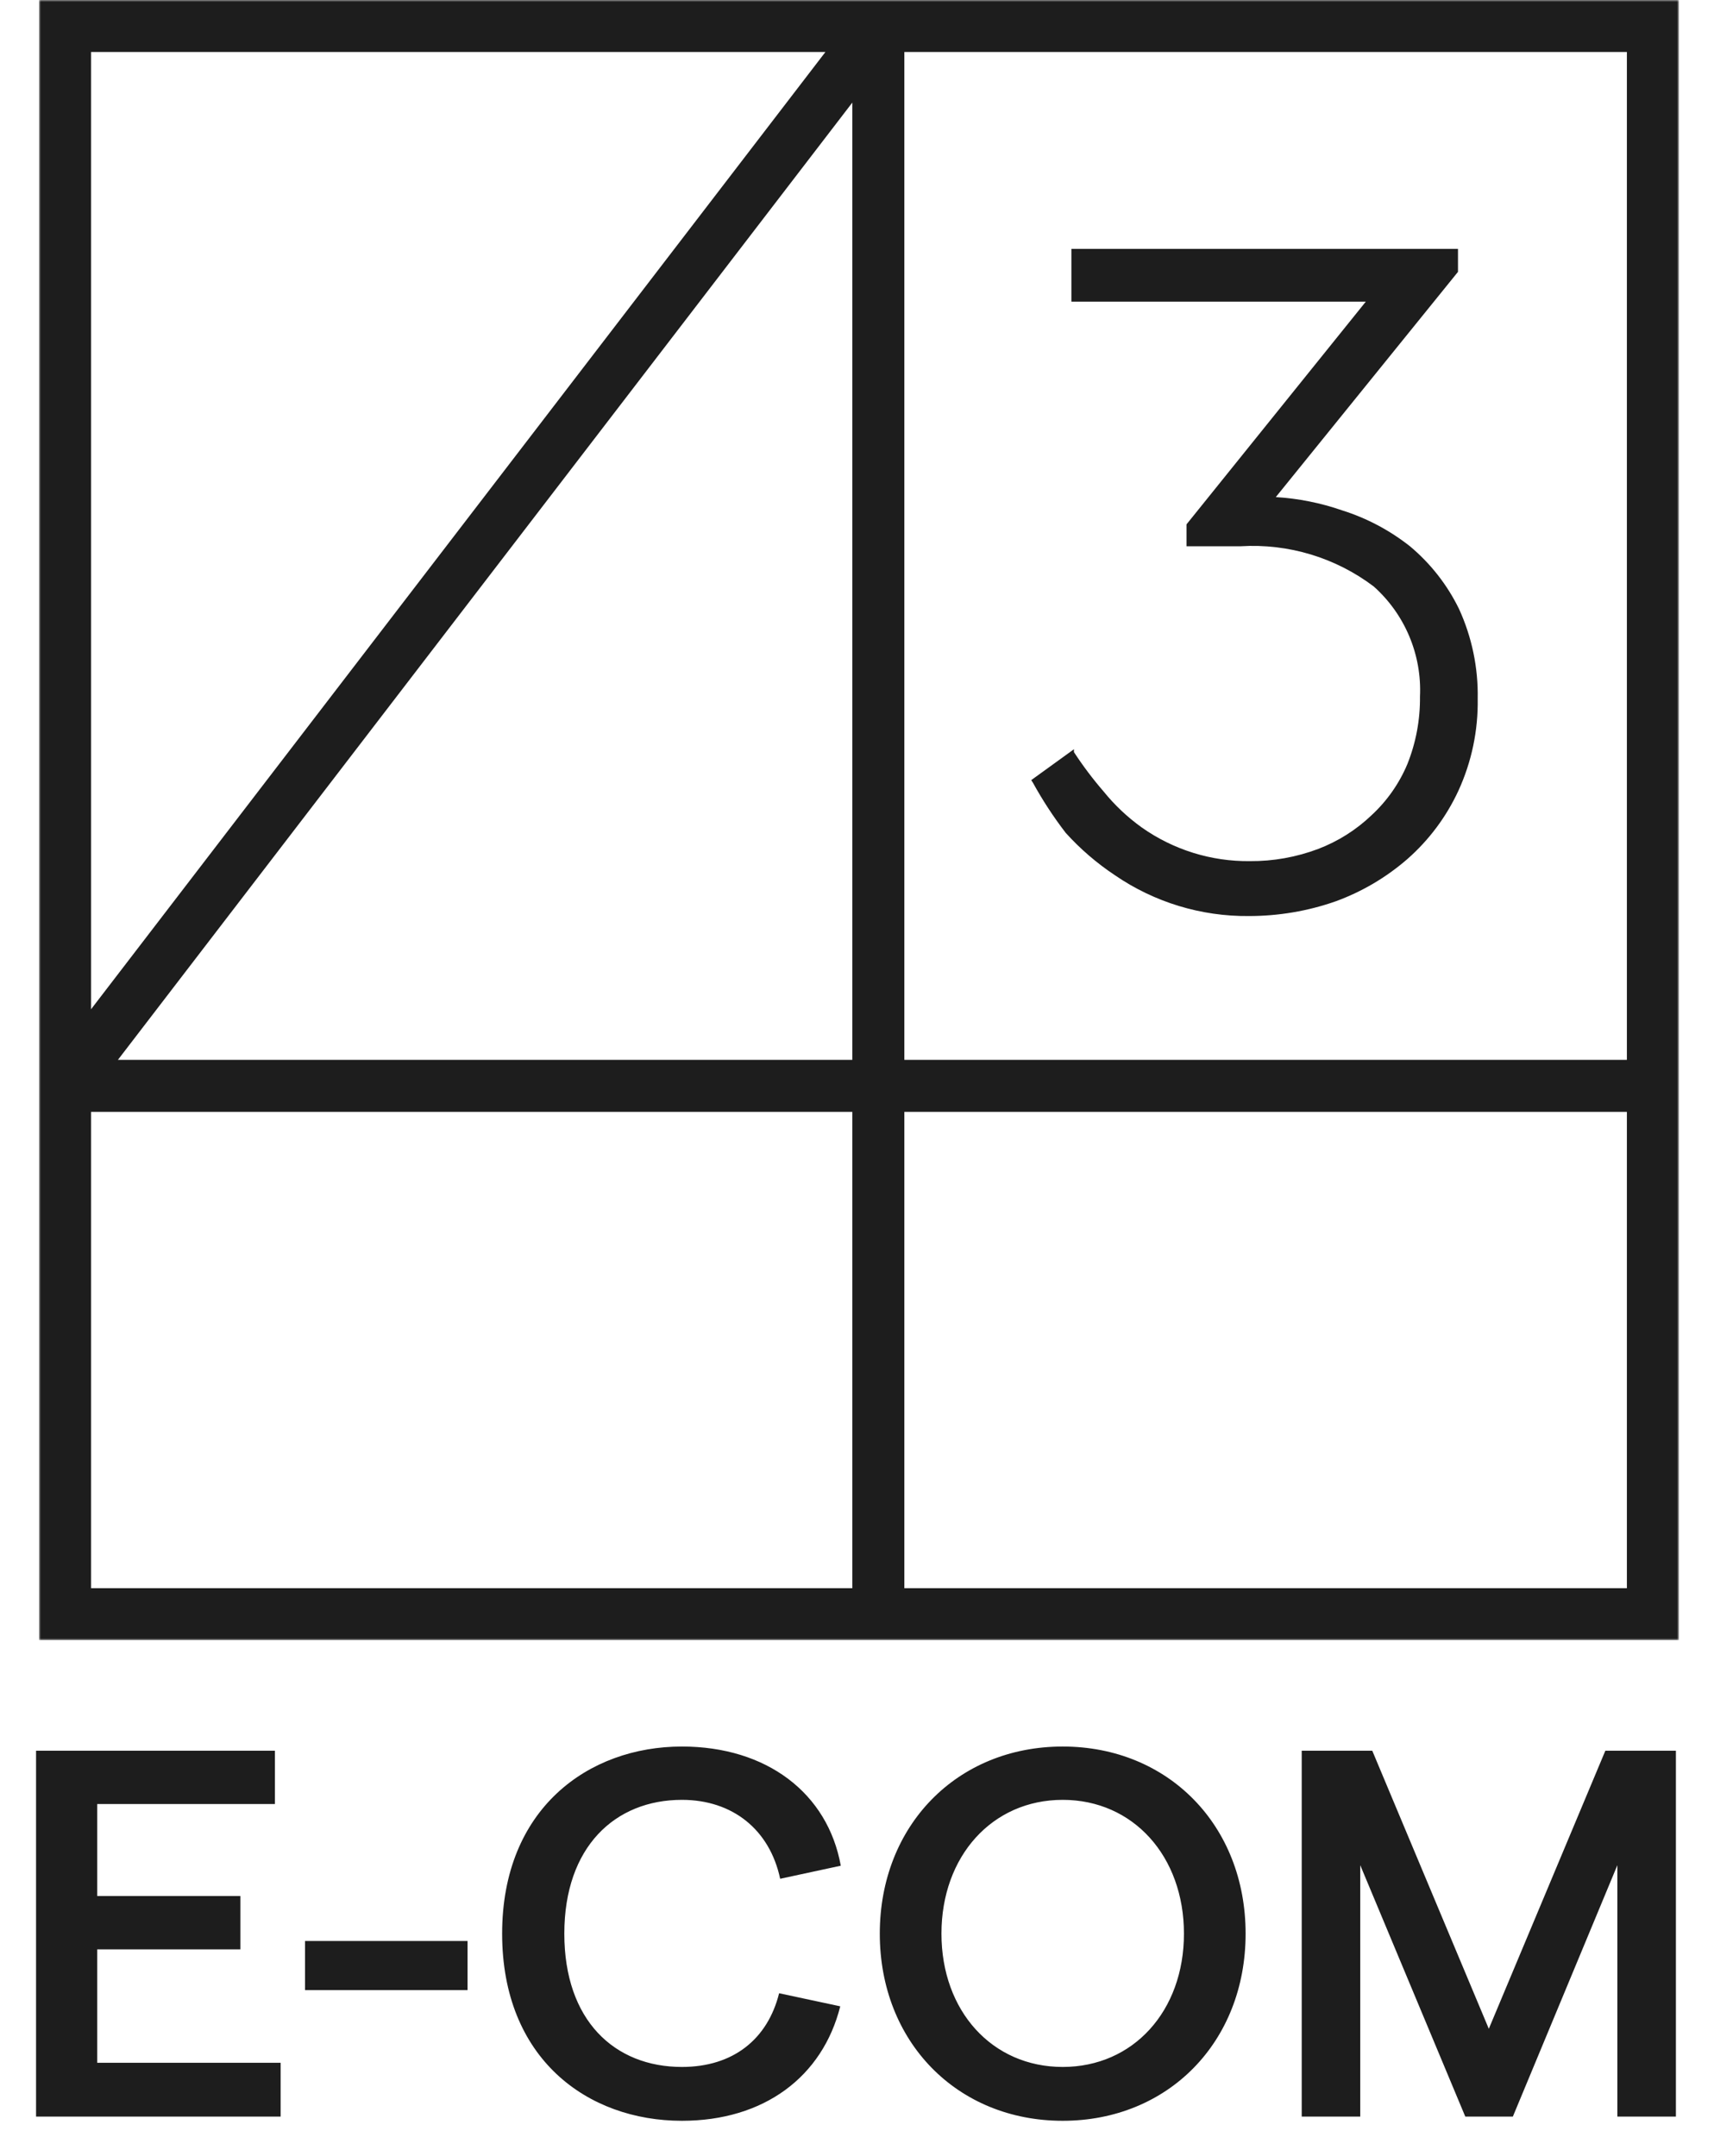 <svg width="439" height="552" viewBox="0 0 439 552" fill="none" xmlns="http://www.w3.org/2000/svg">
<path d="M9.236 542V448.305H70.405V461.958H24.896V485.515H61.571V499.168H24.896V528.213H71.878V542H9.236ZM78.124 509.608V497.026H119.751V509.608H78.124ZM174.655 543.071C150.428 543.071 128.61 527.143 128.61 495.152C128.61 463.162 150.695 447.234 174.655 447.234C196.338 447.234 211.999 459.147 215.345 477.752L199.819 481.098C197.142 468.516 187.638 460.887 174.655 460.887C157.522 460.887 144.538 472.933 144.538 495.152C144.538 517.372 157.388 529.284 174.655 529.284C187.772 529.284 196.606 522.19 199.551 510.411L215.211 513.758C210.66 531.827 195.669 543.071 174.655 543.071ZM272.185 543.071C245.148 543.071 225.338 522.859 225.338 495.152C225.338 467.445 245.148 447.234 272.185 447.234C299.223 447.234 319.033 467.445 319.033 495.152C319.033 522.859 299.223 543.071 272.185 543.071ZM272.185 529.284C290.255 529.284 303.239 514.962 303.239 495.152C303.239 475.343 290.255 460.887 272.185 460.887C254.116 460.887 241.132 475.343 241.132 495.152C241.132 514.962 254.116 529.284 272.185 529.284ZM333.404 542V448.305H351.474L381.323 519.513L411.171 448.305H429.241V542H414.25V477.618L387.48 542H375.299L348.395 477.618V542H333.404Z" fill="#1D1D1D"/>
<mask id="mask0_12_2" style="mask-type:luminance" maskUnits="userSpaceOnUse" x="10" y="0" width="421" height="420">
<path d="M10.001 0H430.001V420H10.001V0Z" fill="white"/>
</mask>
<g mask="url(#mask0_12_2)">
<path d="M10.001 0V420H430.001V0H10.001ZM23.315 13.314H211.412L23.315 258.447V13.314ZM218.3 406.686H23.315V284.718H218.3V406.686ZM218.3 271.393H30.203L218.3 26.271V271.393ZM416.687 406.686H231.624V284.718H416.687V406.686ZM416.687 271.393H231.624V13.314H416.687V271.393ZM272.942 213.255C276.669 217.382 280.901 221.025 285.531 224.102C295.633 231.036 307.625 234.691 319.877 234.57C327.447 234.57 334.965 233.31 342.105 230.801C348.842 228.343 355.07 224.67 360.48 219.964C365.993 215.117 370.434 209.174 373.521 202.514C376.922 195.117 378.616 187.05 378.477 178.91C378.626 170.994 376.993 163.146 373.7 155.946C370.686 149.764 366.399 144.289 361.121 139.881C355.941 135.79 350.059 132.677 343.764 130.693C338.28 128.786 332.56 127.641 326.765 127.292L373.427 69.615V63.735H274.412V77.238H349.823L303.896 134.274V139.881H317.766C329.987 139.139 342.071 142.788 351.839 150.171C355.788 153.692 358.901 158.05 360.952 162.927C363.003 167.805 363.94 173.078 363.693 178.363C363.761 184.272 362.669 190.137 360.48 195.626C358.395 200.609 355.262 205.086 351.293 208.751C347.354 212.515 342.702 215.453 337.611 217.392C332.025 219.492 326.114 220.552 320.16 220.51C310.235 220.628 300.526 217.608 292.419 211.88C288.779 209.269 285.506 206.183 282.686 202.702C279.92 199.507 277.373 196.129 275.063 192.591V191.856L264.132 199.762L264.594 200.497C267.051 204.96 269.844 209.223 272.952 213.266L272.942 213.255Z" fill="#1D1D1D"/>
</g>
</svg>
